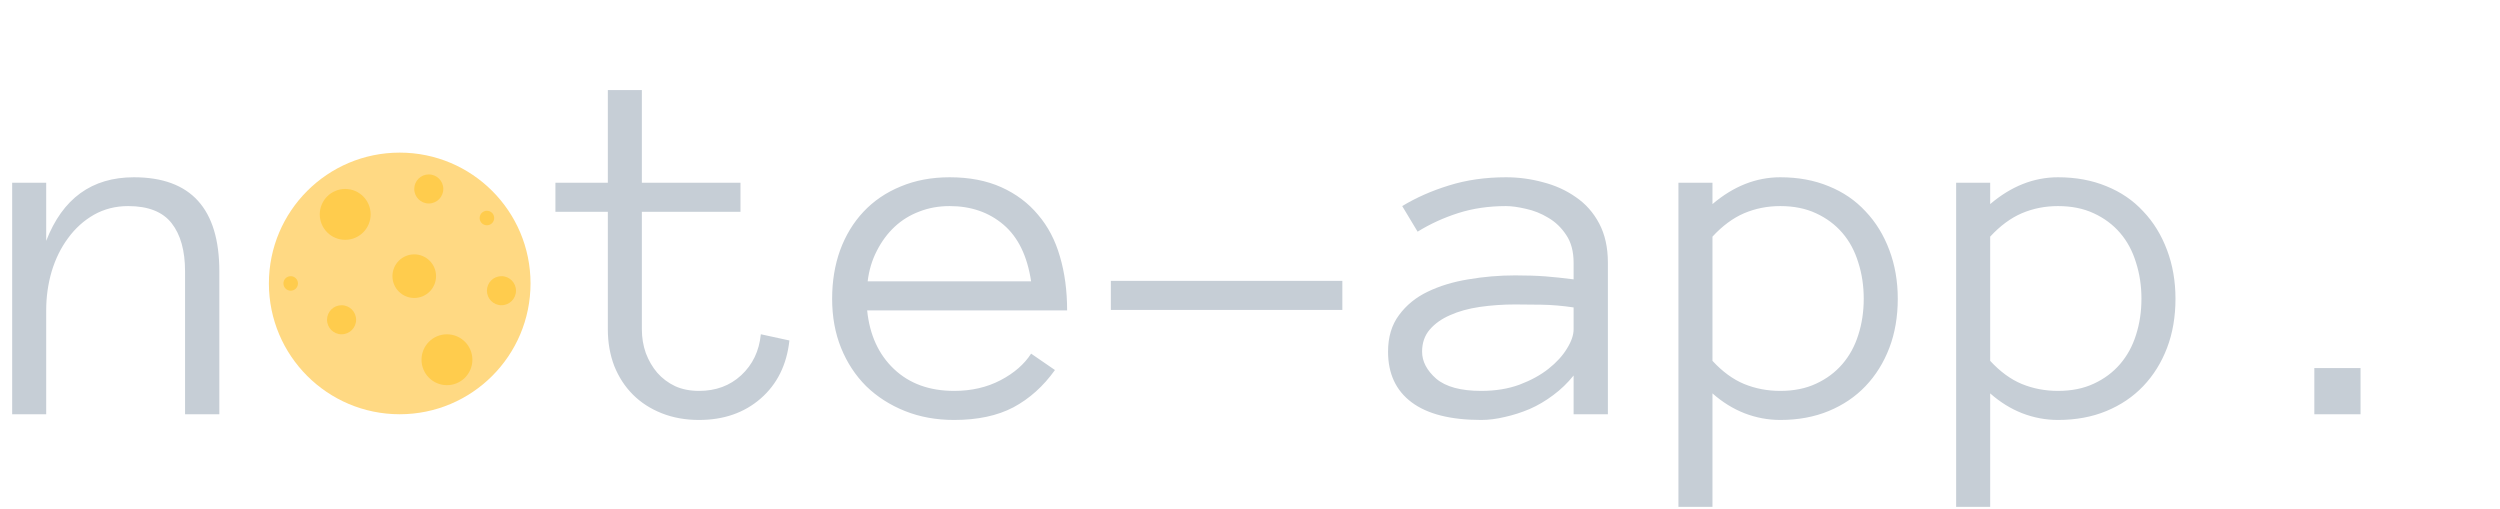 <svg width="344" height="70" viewBox="0 0 344 70" fill="none" xmlns="http://www.w3.org/2000/svg">
<path d="M52 53C52.552 53 53 52.552 53 52C53 51.448 52.552 51 52 51C51.448 51 51 51.448 51 52C51 52.552 51.448 53 52 53Z" fill="#FFCC4D"/>
<path d="M30.181 57H25.464V37.347C25.464 34.498 24.849 32.288 23.618 30.716C22.388 29.144 20.394 28.357 17.637 28.357C15.905 28.357 14.333 28.756 12.92 29.554C11.53 30.351 10.345 31.422 9.365 32.767C8.385 34.088 7.633 35.615 7.109 37.347C6.608 39.056 6.357 40.844 6.357 42.713V57H1.675V25.145H6.357V33.143C8.613 27.309 12.635 24.393 18.423 24.393C26.261 24.393 30.181 28.711 30.181 37.347V57ZM108.623 46.849C108.258 50.198 106.937 52.864 104.658 54.847C102.402 56.806 99.577 57.786 96.182 57.786C94.313 57.786 92.604 57.478 91.055 56.863C89.505 56.248 88.184 55.394 87.09 54.3C85.996 53.206 85.142 51.896 84.526 50.369C83.934 48.82 83.638 47.133 83.638 45.31V29.144H76.426V25.145H83.638V12.396H88.32V25.145H101.89V29.144H88.32V45.31C88.32 46.473 88.503 47.566 88.867 48.592C89.255 49.617 89.779 50.517 90.439 51.292C91.123 52.067 91.943 52.682 92.9 53.138C93.857 53.571 94.951 53.787 96.182 53.787C98.506 53.787 100.443 53.069 101.992 51.634C103.564 50.175 104.465 48.296 104.692 45.994L108.623 46.849ZM119.321 42.713C119.663 46.085 120.894 48.774 123.013 50.779C125.132 52.785 127.889 53.787 131.284 53.787C133.677 53.787 135.807 53.297 137.676 52.317C139.544 51.338 140.946 50.118 141.88 48.66L145.161 50.916C143.566 53.149 141.663 54.858 139.453 56.043C137.243 57.205 134.52 57.786 131.284 57.786C128.823 57.786 126.567 57.376 124.517 56.556C122.466 55.735 120.688 54.596 119.185 53.138C117.703 51.657 116.553 49.902 115.732 47.874C114.912 45.846 114.502 43.59 114.502 41.106C114.502 38.691 114.867 36.469 115.596 34.441C116.348 32.391 117.419 30.625 118.809 29.144C120.221 27.64 121.93 26.477 123.936 25.657C125.941 24.814 128.185 24.393 130.669 24.393C133.381 24.393 135.75 24.848 137.778 25.76C139.806 26.671 141.493 27.936 142.837 29.554C144.204 31.149 145.207 33.063 145.845 35.296C146.506 37.529 146.836 40.001 146.836 42.713H119.321ZM141.88 38.714C141.356 35.227 140.091 32.63 138.086 30.921C136.081 29.212 133.608 28.357 130.669 28.357C129.165 28.357 127.775 28.608 126.499 29.109C125.223 29.588 124.095 30.283 123.115 31.194C122.135 32.106 121.315 33.211 120.654 34.51C119.993 35.786 119.572 37.187 119.39 38.714H141.88ZM184.707 42.645H152.852V38.645H184.707V42.645ZM190.996 48.387C190.996 46.382 191.497 44.707 192.5 43.362C193.503 41.995 194.813 40.924 196.431 40.149C198.071 39.352 199.94 38.782 202.036 38.44C204.155 38.076 206.309 37.894 208.496 37.894C209.339 37.894 210.091 37.905 210.752 37.928C211.436 37.95 212.074 37.985 212.666 38.03C213.281 38.076 213.896 38.133 214.512 38.201C215.127 38.27 215.799 38.349 216.528 38.44V36.15C216.528 34.601 216.187 33.325 215.503 32.322C214.842 31.32 214.022 30.534 213.042 29.964C212.062 29.371 211.037 28.961 209.966 28.733C208.895 28.483 207.983 28.357 207.231 28.357C204.862 28.357 202.674 28.676 200.669 29.314C198.664 29.953 196.795 30.807 195.063 31.878L192.944 28.357C194.858 27.195 197 26.25 199.37 25.52C201.763 24.769 204.383 24.393 207.231 24.393C208.963 24.393 210.661 24.62 212.324 25.076C214.01 25.509 215.514 26.193 216.836 27.127C218.18 28.038 219.251 29.246 220.049 30.75C220.846 32.254 221.245 34.054 221.245 36.15V57H216.528V51.668C215.708 52.693 214.774 53.593 213.726 54.368C212.7 55.143 211.618 55.781 210.479 56.282C209.339 56.761 208.2 57.125 207.061 57.376C205.921 57.649 204.839 57.786 203.813 57.786C199.598 57.786 196.408 56.977 194.243 55.359C192.078 53.742 190.996 51.417 190.996 48.387ZM203.813 53.787C205.773 53.787 207.528 53.502 209.077 52.933C210.649 52.34 211.982 51.611 213.076 50.745C214.17 49.879 215.013 48.956 215.605 47.977C216.221 46.997 216.528 46.108 216.528 45.31V42.303C215.002 42.075 213.532 41.95 212.119 41.927C210.729 41.904 209.521 41.893 208.496 41.893C206.81 41.893 205.181 42.007 203.608 42.234C202.059 42.462 200.703 42.838 199.541 43.362C198.379 43.864 197.445 44.524 196.738 45.345C196.032 46.165 195.679 47.179 195.679 48.387C195.679 49.731 196.328 50.973 197.627 52.112C198.949 53.229 201.011 53.787 203.813 53.787ZM261.133 41.106C261.133 43.59 260.745 45.846 259.971 47.874C259.196 49.902 258.102 51.657 256.689 53.138C255.299 54.596 253.613 55.735 251.631 56.556C249.648 57.376 247.427 57.786 244.966 57.786C243.28 57.786 241.639 57.478 240.044 56.863C238.472 56.248 237.002 55.337 235.635 54.129V69.749H230.952V25.145H235.635V28.084C238.529 25.623 241.639 24.393 244.966 24.393C247.427 24.393 249.648 24.803 251.631 25.623C253.613 26.421 255.299 27.571 256.689 29.075C258.102 30.556 259.196 32.334 259.971 34.407C260.745 36.458 261.133 38.691 261.133 41.106ZM256.45 41.106C256.45 39.329 256.2 37.666 255.698 36.116C255.22 34.544 254.491 33.188 253.511 32.049C252.531 30.91 251.323 30.009 249.888 29.349C248.475 28.688 246.834 28.357 244.966 28.357C243.188 28.357 241.525 28.688 239.976 29.349C238.449 30.009 237.002 31.08 235.635 32.562V49.651C237.002 51.133 238.449 52.192 239.976 52.83C241.525 53.468 243.188 53.787 244.966 53.787C246.834 53.787 248.475 53.457 249.888 52.796C251.323 52.135 252.531 51.235 253.511 50.096C254.491 48.956 255.22 47.623 255.698 46.097C256.2 44.547 256.45 42.884 256.45 41.106ZM299.346 41.106C299.346 43.59 298.958 45.846 298.184 47.874C297.409 49.902 296.315 51.657 294.902 53.138C293.512 54.596 291.826 55.735 289.844 56.556C287.861 57.376 285.64 57.786 283.179 57.786C281.493 57.786 279.852 57.478 278.257 56.863C276.685 56.248 275.215 55.337 273.848 54.129V69.749H269.165V25.145H273.848V28.084C276.742 25.623 279.852 24.393 283.179 24.393C285.64 24.393 287.861 24.803 289.844 25.623C291.826 26.421 293.512 27.571 294.902 29.075C296.315 30.556 297.409 32.334 298.184 34.407C298.958 36.458 299.346 38.691 299.346 41.106ZM294.663 41.106C294.663 39.329 294.412 37.666 293.911 36.116C293.433 34.544 292.703 33.188 291.724 32.049C290.744 30.91 289.536 30.009 288.101 29.349C286.688 28.688 285.047 28.357 283.179 28.357C281.401 28.357 279.738 28.688 278.188 29.349C276.662 30.009 275.215 31.08 273.848 32.562V49.651C275.215 51.133 276.662 52.192 278.188 52.83C279.738 53.468 281.401 53.787 283.179 53.787C285.047 53.787 286.688 53.457 288.101 52.796C289.536 52.135 290.744 51.235 291.724 50.096C292.703 48.956 293.433 47.623 293.911 46.097C294.412 44.547 294.663 42.884 294.663 41.106ZM324.81 57H318.452V50.643H324.81V57Z" fill="#C6CED6"/>
<path d="M55 57C64.941 57 73 48.941 73 39C73 29.059 64.941 21 55 21C45.059 21 37 29.059 37 39C37 48.941 45.059 57 55 57Z" fill="#FFD983"/>
<path d="M47.5 33C49.433 33 51 31.433 51 29.5C51 27.567 49.433 26 47.5 26C45.567 26 44 27.567 44 29.5C44 31.433 45.567 33 47.5 33Z" fill="#FFCC4D"/>
<path d="M57 41C58.657 41 60 39.657 60 38C60 36.343 58.657 35 57 35C55.343 35 54 36.343 54 38C54 39.657 55.343 41 57 41Z" fill="#FFCC4D"/>
<path d="M61.5 53C63.433 53 65 51.433 65 49.5C65 47.567 63.433 46 61.5 46C59.567 46 58 47.567 58 49.5C58 51.433 59.567 53 61.5 53Z" fill="#FFCC4D"/>
<path d="M59 28C60.105 28 61 27.105 61 26C61 24.895 60.105 24 59 24C57.895 24 57 24.895 57 26C57 27.105 57.895 28 59 28Z" fill="#FFCC4D"/>
<path d="M40 40C40.552 40 41 39.552 41 39C41 38.448 40.552 38 40 38C39.448 38 39 38.448 39 39C39 39.552 39.448 40 40 40Z" fill="#FFCC4D"/>
<path d="M67 31C67.552 31 68 30.552 68 30C68 29.448 67.552 29 67 29C66.448 29 66 29.448 66 30C66 30.552 66.448 31 67 31Z" fill="#FFCC4D"/>
<path d="M69 42C70.105 42 71 41.105 71 40C71 38.895 70.105 38 69 38C67.895 38 67 38.895 67 40C67 41.105 67.895 42 69 42Z" fill="#FFCC4D"/>
<path d="M47 46C48.105 46 49 45.105 49 44C49 42.895 48.105 42 47 42C45.895 42 45 42.895 45 44C45 45.105 45.895 46 47 46Z" fill="#FFCC4D"/>
</svg>
